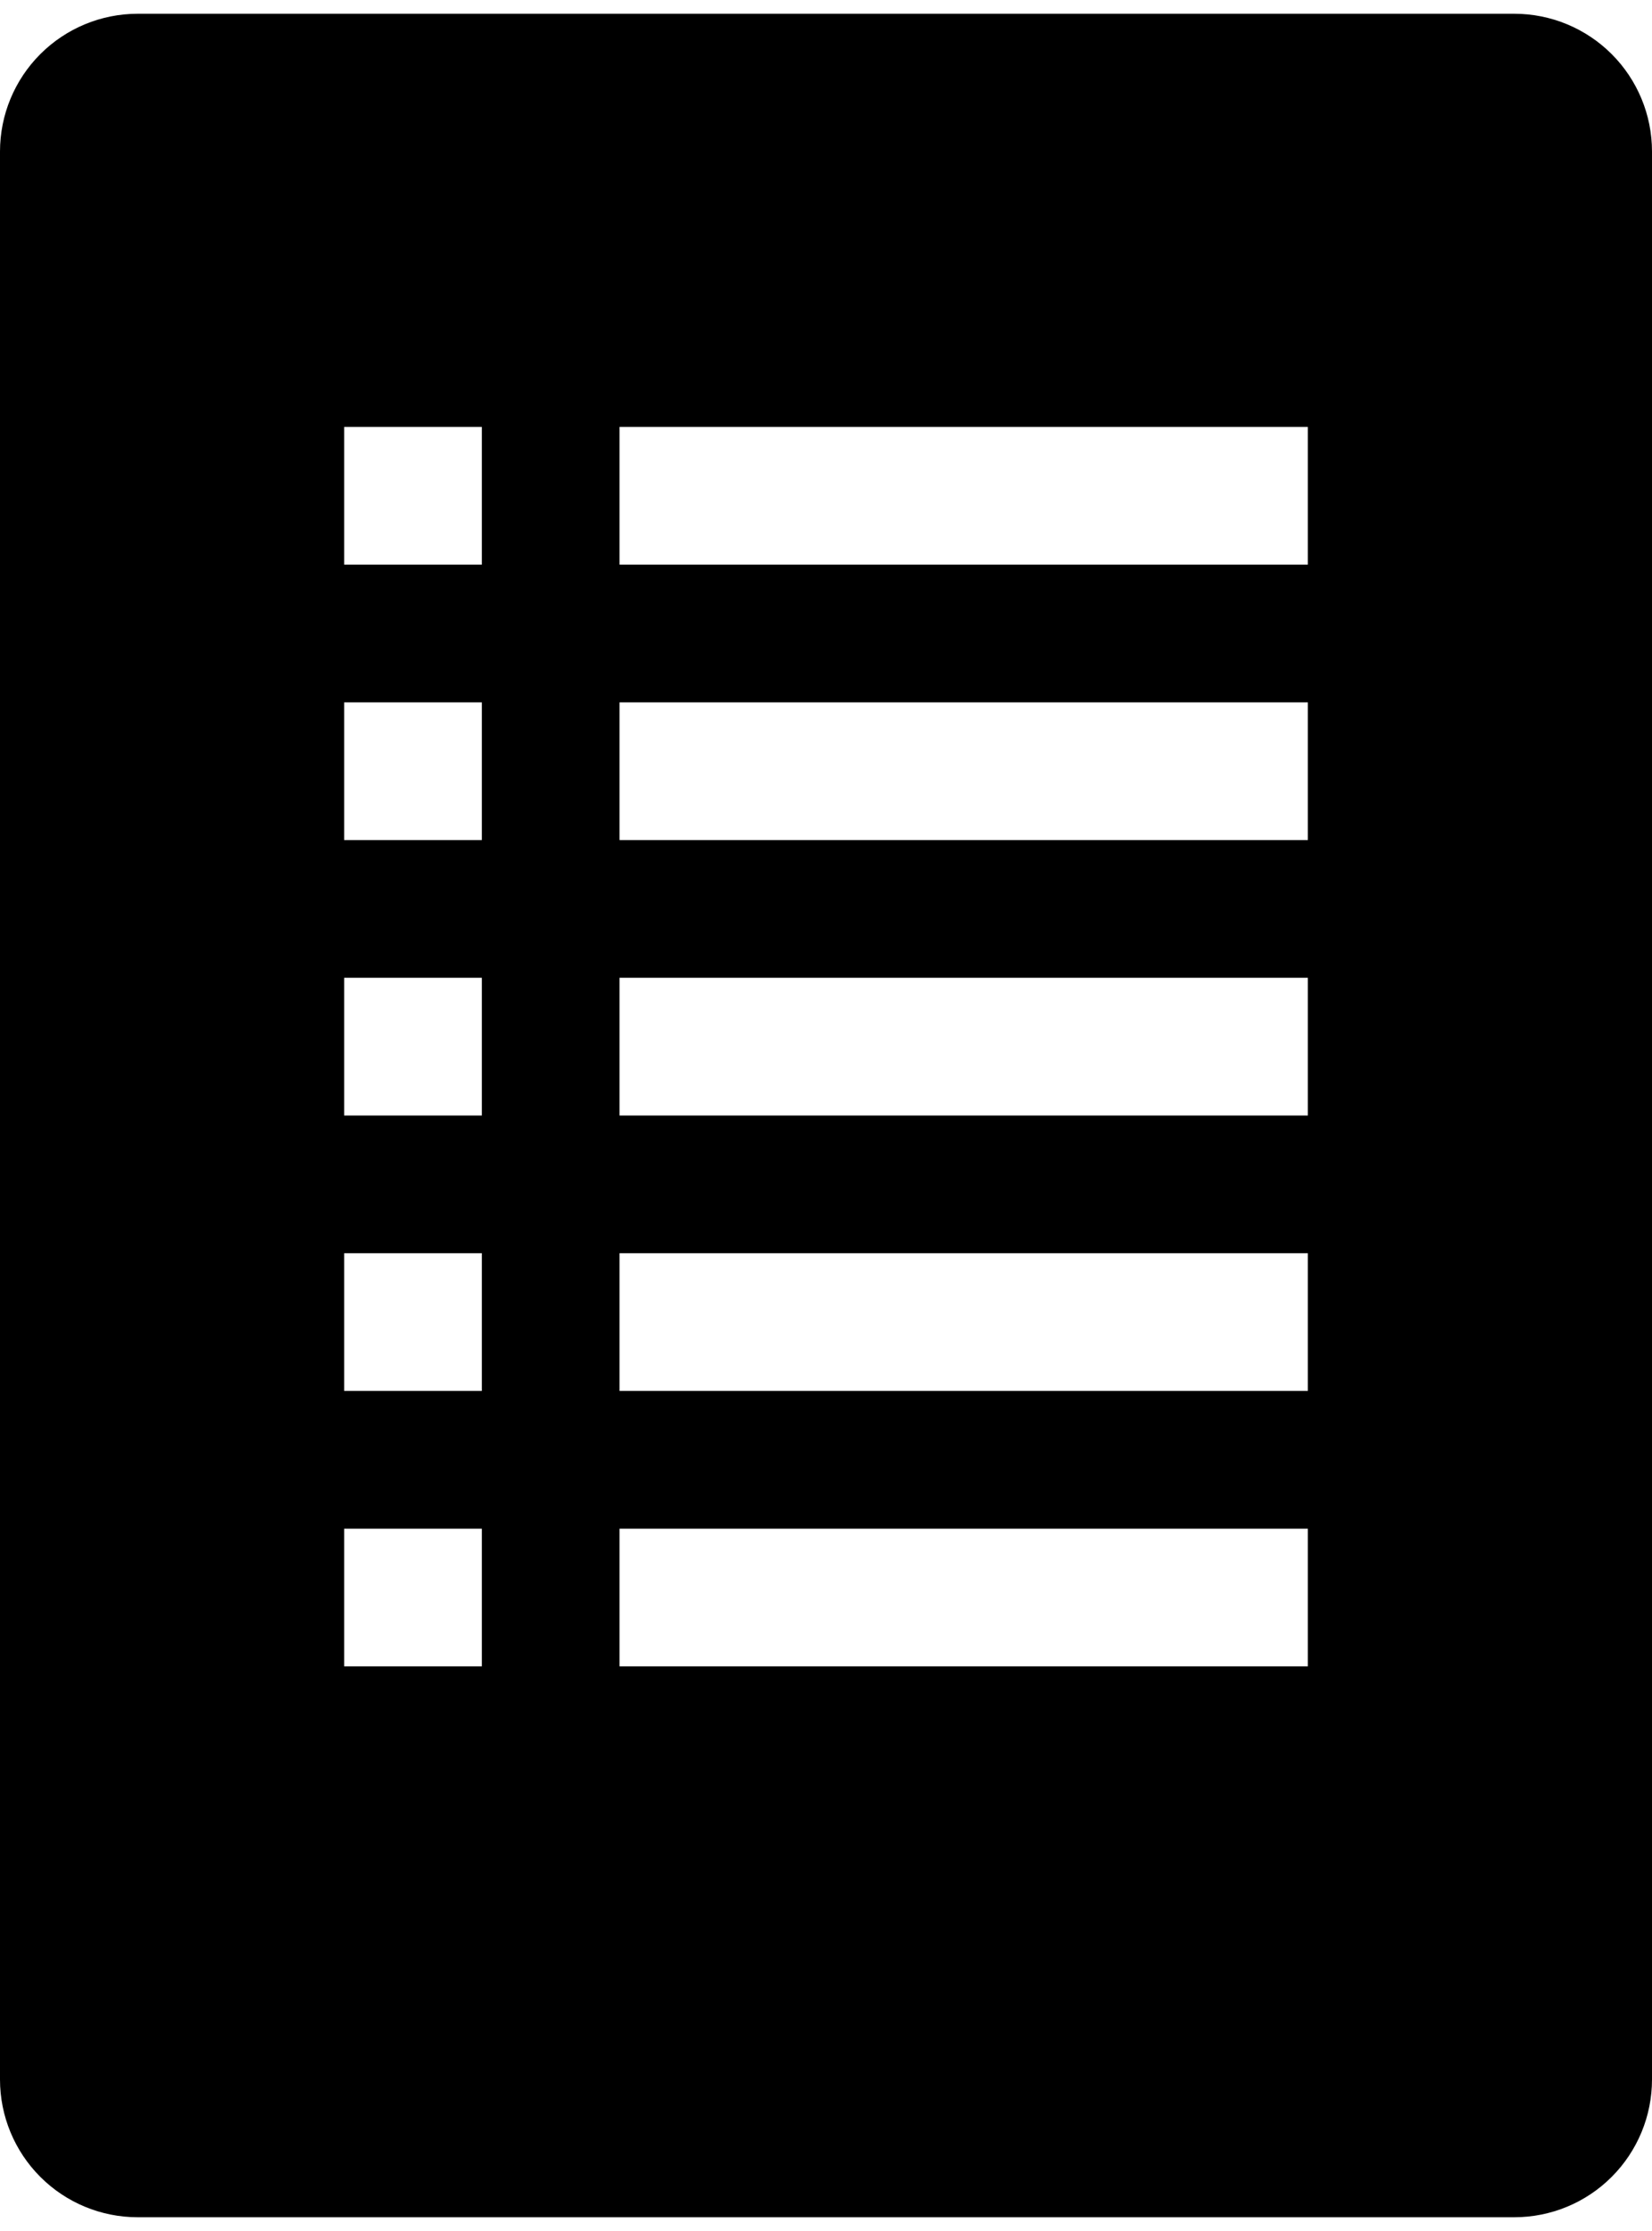 <svg width="40" height="54" viewBox="0 0 40 54" fill="none" xmlns="http://www.w3.org/2000/svg">
<path d="M36.667 0.333H3.333C2.449 0.333 1.601 0.685 0.976 1.31C0.351 1.935 0 2.783 0 3.667V50.333C0 51.217 0.351 52.065 0.976 52.69C1.601 53.316 2.449 53.667 3.333 53.667H36.667C37.551 53.667 38.399 53.316 39.024 52.69C39.649 52.065 40 51.217 40 50.333V3.667C40 2.783 39.649 1.935 39.024 1.31C38.399 0.685 37.551 0.333 36.667 0.333ZM11.667 40.333H8.333V37H11.667V40.333ZM11.667 33.667H8.333V30.333H11.667V33.667ZM11.667 27H8.333V23.667H11.667V27ZM11.667 20.333H8.333V17H11.667V20.333ZM11.667 13.667H8.333V10.333H11.667V13.667ZM31.667 40.333H15V37H31.667V40.333ZM31.667 33.667H15V30.333H31.667V33.667ZM31.667 27H15V23.667H31.667V27ZM31.667 20.333H15V17H31.667V20.333ZM31.667 13.667H15V10.333H31.667V13.667Z" fill="black"/>
</svg>
